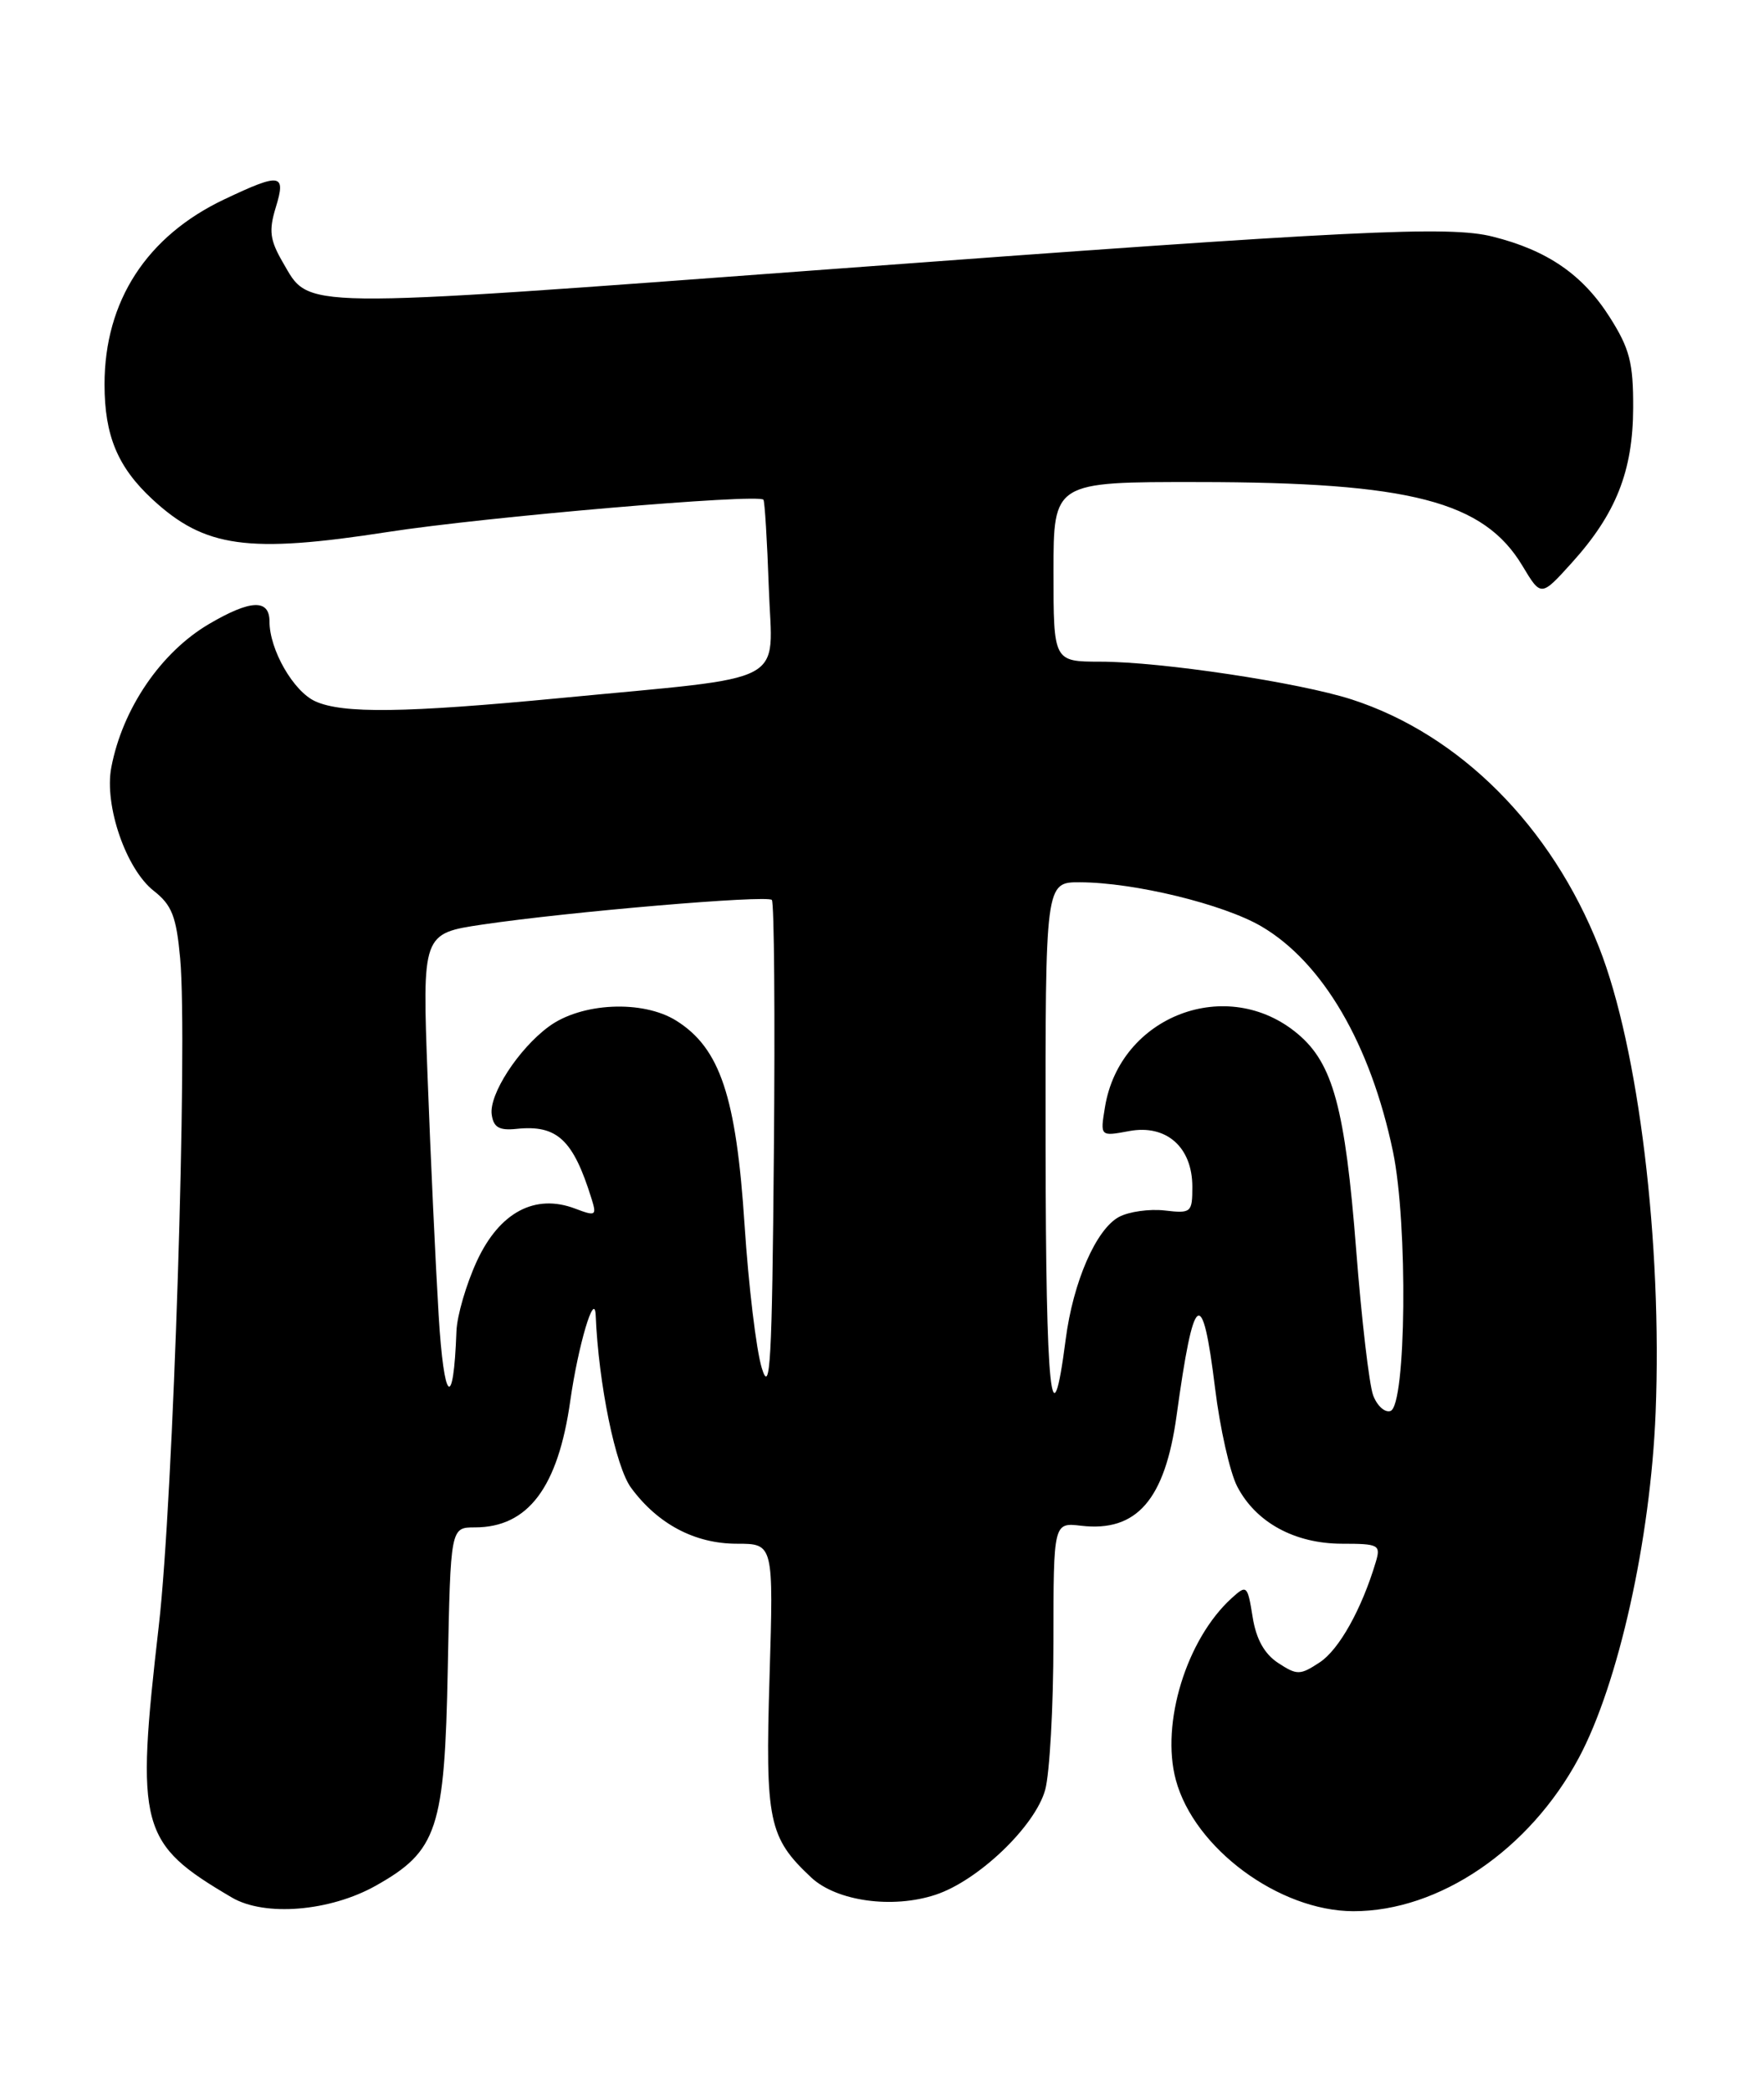 <?xml version="1.0" encoding="UTF-8" standalone="no"?>
<!DOCTYPE svg PUBLIC "-//W3C//DTD SVG 1.1//EN" "http://www.w3.org/Graphics/SVG/1.1/DTD/svg11.dtd" >
<svg xmlns="http://www.w3.org/2000/svg" xmlns:xlink="http://www.w3.org/1999/xlink" version="1.1" viewBox="0 0 216 256">
 <g >
 <path fill="currentColor"
d=" M 46.03 230.86 C 53.57 226.62 54.45 223.96 54.83 204.25 C 55.17 187.00 55.17 187.00 58.15 187.00 C 64.65 187.00 68.33 182.13 69.83 171.50 C 70.79 164.73 72.81 157.92 72.94 161.03 C 73.29 169.43 75.37 179.58 77.28 182.16 C 80.56 186.61 85.10 189.00 90.23 189.00 C 94.72 189.00 94.72 189.00 94.23 205.29 C 93.69 222.98 94.11 224.97 99.34 229.87 C 102.45 232.77 109.28 233.72 114.55 231.98 C 119.78 230.26 126.74 223.60 127.98 219.14 C 128.53 217.14 128.99 208.95 128.99 200.95 C 129.00 186.40 129.00 186.40 132.39 186.80 C 139.20 187.59 142.65 183.61 144.07 173.33 C 146.18 158.00 147.22 157.25 148.78 169.93 C 149.38 174.84 150.60 180.26 151.49 181.98 C 153.77 186.39 158.53 188.99 164.32 189.00 C 168.85 189.00 169.09 189.14 168.46 191.25 C 166.73 197.03 163.96 201.98 161.59 203.53 C 159.19 205.11 158.82 205.11 156.51 203.60 C 154.82 202.49 153.81 200.68 153.38 197.95 C 152.76 194.08 152.66 193.99 150.83 195.65 C 145.29 200.67 142.11 210.99 143.98 217.92 C 146.23 226.29 156.62 233.97 165.71 233.99 C 176.21 234.01 187.29 226.48 193.32 215.23 C 198.17 206.17 202.11 188.49 202.73 172.94 C 203.55 152.19 200.65 128.31 195.81 116.00 C 189.97 101.16 178.74 89.91 165.50 85.63 C 159.08 83.56 142.16 81.01 134.75 81.01 C 129.00 81.00 129.00 81.00 129.00 70.00 C 129.00 59.00 129.00 59.00 146.75 59.02 C 172.71 59.04 181.69 61.37 186.43 69.29 C 188.70 73.07 188.70 73.07 192.45 68.92 C 197.88 62.92 199.95 57.68 199.98 49.95 C 200.00 44.42 199.55 42.68 197.12 38.85 C 193.81 33.63 189.49 30.65 182.78 28.97 C 177.43 27.62 165.98 28.18 101.50 32.97 C 35.54 37.86 38.01 37.89 34.62 32.10 C 33.05 29.39 32.90 28.24 33.76 25.42 C 35.05 21.24 34.38 21.13 27.50 24.39 C 17.96 28.90 12.80 36.87 12.80 47.06 C 12.80 53.33 14.41 57.19 18.66 61.13 C 25.07 67.06 30.34 67.79 47.50 65.13 C 59.36 63.29 92.80 60.42 93.48 61.18 C 93.64 61.36 93.94 66.22 94.14 71.98 C 94.56 84.08 97.15 82.72 68.56 85.47 C 49.56 87.29 41.96 87.39 38.60 85.86 C 35.92 84.64 33.00 79.54 33.00 76.10 C 33.00 73.31 30.68 73.41 25.59 76.40 C 19.70 79.86 15.00 86.76 13.63 93.95 C 12.74 98.59 15.43 106.41 18.83 109.07 C 21.05 110.81 21.59 112.20 22.06 117.33 C 23.01 127.72 21.22 183.63 19.45 199.00 C 16.59 223.83 17.08 225.67 28.40 232.32 C 32.43 234.68 40.41 234.02 46.03 230.86 Z  M 168.14 170.83 C 167.66 169.55 166.72 161.53 166.06 153.00 C 164.71 135.71 163.23 130.21 158.92 126.59 C 150.31 119.34 137.12 124.35 135.30 135.56 C 134.71 139.14 134.71 139.14 138.26 138.48 C 142.81 137.63 146.00 140.44 146.00 145.30 C 146.00 148.46 145.86 148.58 142.61 148.20 C 140.75 147.99 138.23 148.34 137.02 148.99 C 134.21 150.50 131.40 156.95 130.49 164.00 C 128.76 177.38 128.06 170.61 128.03 140.25 C 128.00 108.00 128.00 108.00 132.25 108.02 C 138.90 108.04 149.81 110.70 154.46 113.42 C 161.97 117.83 167.82 127.84 170.57 141.00 C 172.41 149.84 172.19 172.11 170.26 172.75 C 169.57 172.98 168.62 172.11 168.14 170.83 Z  M 53.71 161.00 C 53.33 154.68 52.72 141.58 52.36 131.89 C 51.70 114.29 51.70 114.29 59.10 113.19 C 69.63 111.63 93.90 109.56 94.51 110.18 C 94.80 110.46 94.91 124.38 94.76 141.10 C 94.54 166.88 94.31 170.89 93.28 167.49 C 92.60 165.28 91.66 157.40 91.17 149.96 C 90.15 134.25 88.17 128.33 82.82 124.97 C 78.71 122.39 71.17 122.74 67.18 125.70 C 63.46 128.45 59.86 134.02 60.21 136.46 C 60.43 138.03 61.13 138.43 63.25 138.21 C 68.22 137.69 70.18 139.52 72.43 146.75 C 73.09 148.85 72.95 148.93 70.42 147.97 C 65.52 146.11 61.18 148.41 58.41 154.36 C 57.10 157.19 55.96 161.07 55.89 163.00 C 55.53 172.84 54.36 171.76 53.71 161.00 Z "/>
</g>
</svg>